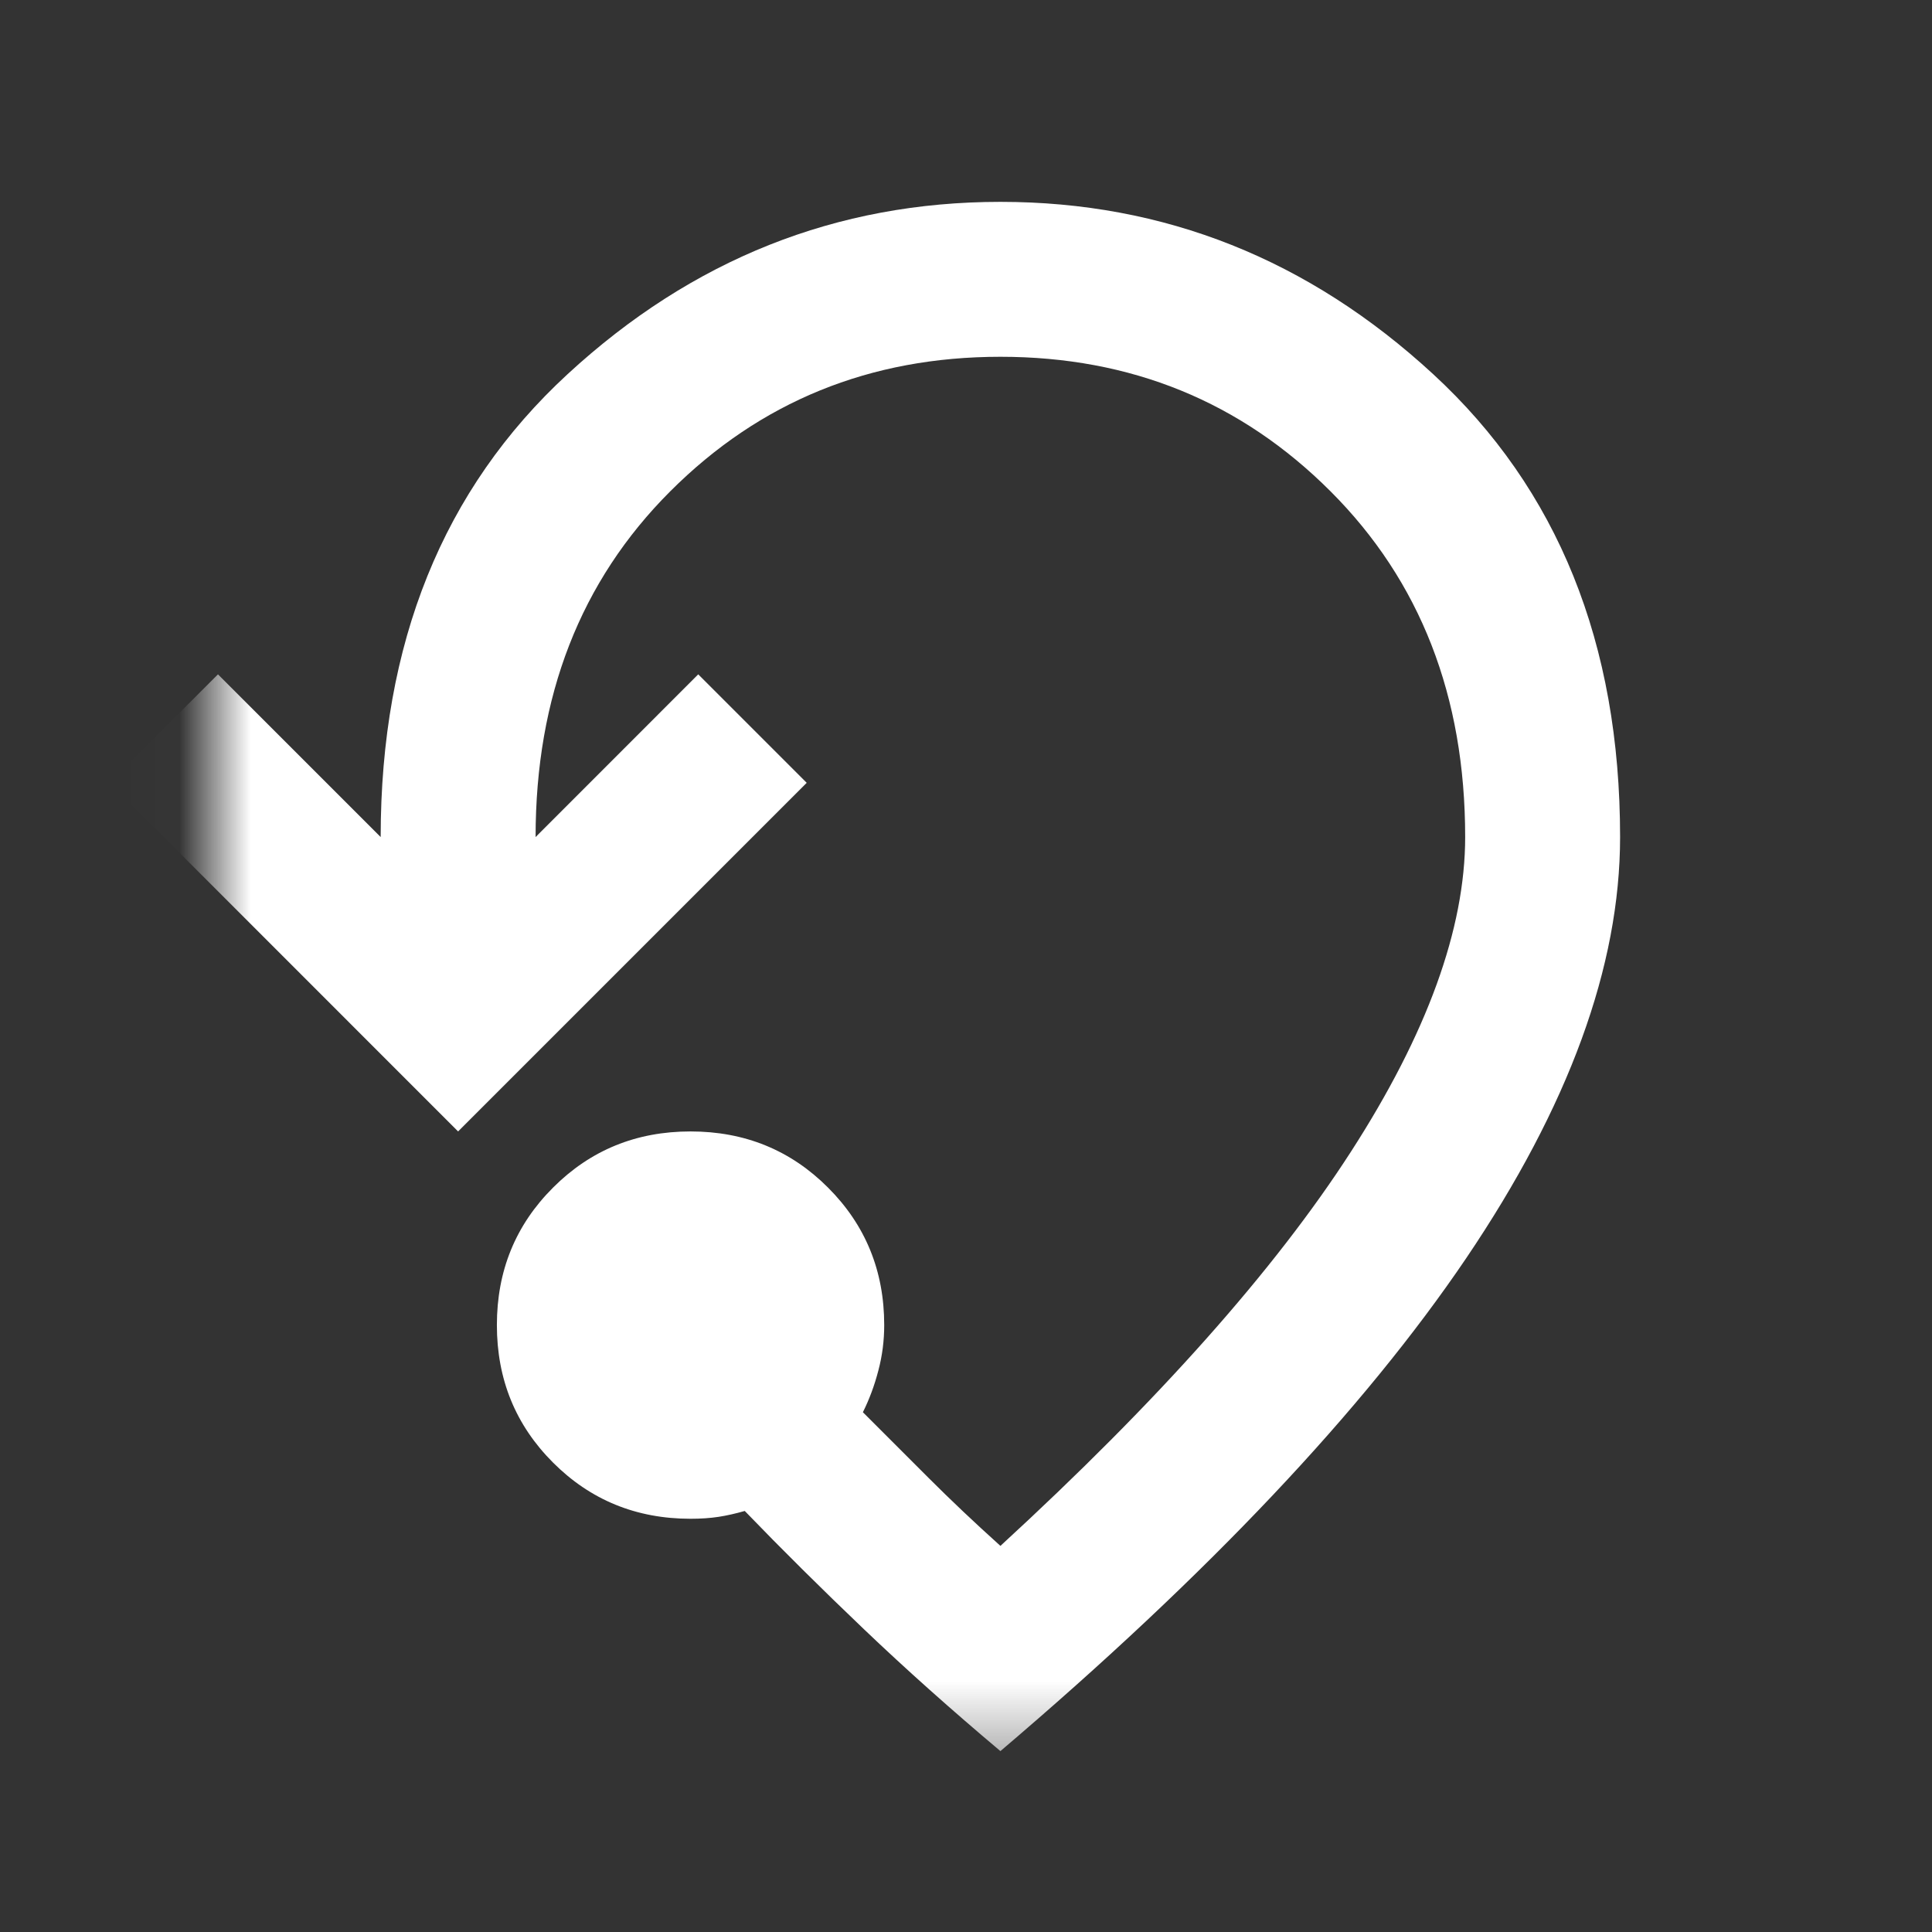 <svg width="27" height="27" viewBox="0 0 27 27" fill="none" xmlns="http://www.w3.org/2000/svg">
<rect x="0" y="0" width="27" height="27" fill="#333333" stroke="none"/>
<mask id="mask0_1_19425" style="mask-type:alpha" maskUnits="userSpaceOnUse" x="2" y="0" width="25" height="25">
<rect width="23.983" height="23.983" transform="matrix(-1 0 0 1 26.971 0.656)" fill="#D9D9D9"/>
</mask>
<g mask="url(#mask0_1_19425)">
<path d="M13.981 24.472C16.886 22 19.055 19.704 20.49 17.584C21.924 15.464 22.641 13.502 22.641 11.698C22.641 8.991 21.771 6.835 20.029 5.229C18.288 3.624 16.272 2.821 13.981 2.821C11.689 2.821 9.673 3.624 7.932 5.229C6.19 6.835 5.32 8.991 5.32 11.698L3.046 9.424L1.531 10.94L6.402 15.812L11.274 10.94L9.758 9.424L7.485 11.698C7.485 9.731 8.112 8.121 9.366 6.867C10.62 5.613 12.158 4.986 13.981 4.986C15.803 4.986 17.341 5.613 18.595 6.867C19.849 8.121 20.476 9.731 20.476 11.698C20.476 12.979 19.944 14.445 18.879 16.096C17.815 17.747 16.182 19.583 13.981 21.604C13.62 21.279 13.286 20.963 12.979 20.656L12.059 19.736C12.149 19.556 12.221 19.362 12.275 19.154C12.33 18.947 12.357 18.735 12.357 18.518C12.357 17.76 12.095 17.12 11.572 16.597C11.049 16.073 10.408 15.812 9.65 15.812C8.892 15.812 8.252 16.073 7.729 16.597C7.205 17.12 6.944 17.76 6.944 18.518C6.944 19.276 7.205 19.916 7.729 20.44C8.252 20.963 8.892 21.225 9.65 21.225C9.795 21.225 9.925 21.216 10.043 21.198C10.16 21.18 10.282 21.152 10.408 21.116C10.931 21.658 11.486 22.208 12.072 22.767C12.659 23.327 13.295 23.895 13.981 24.472Z" fill="white"/>
</g>
</svg>

